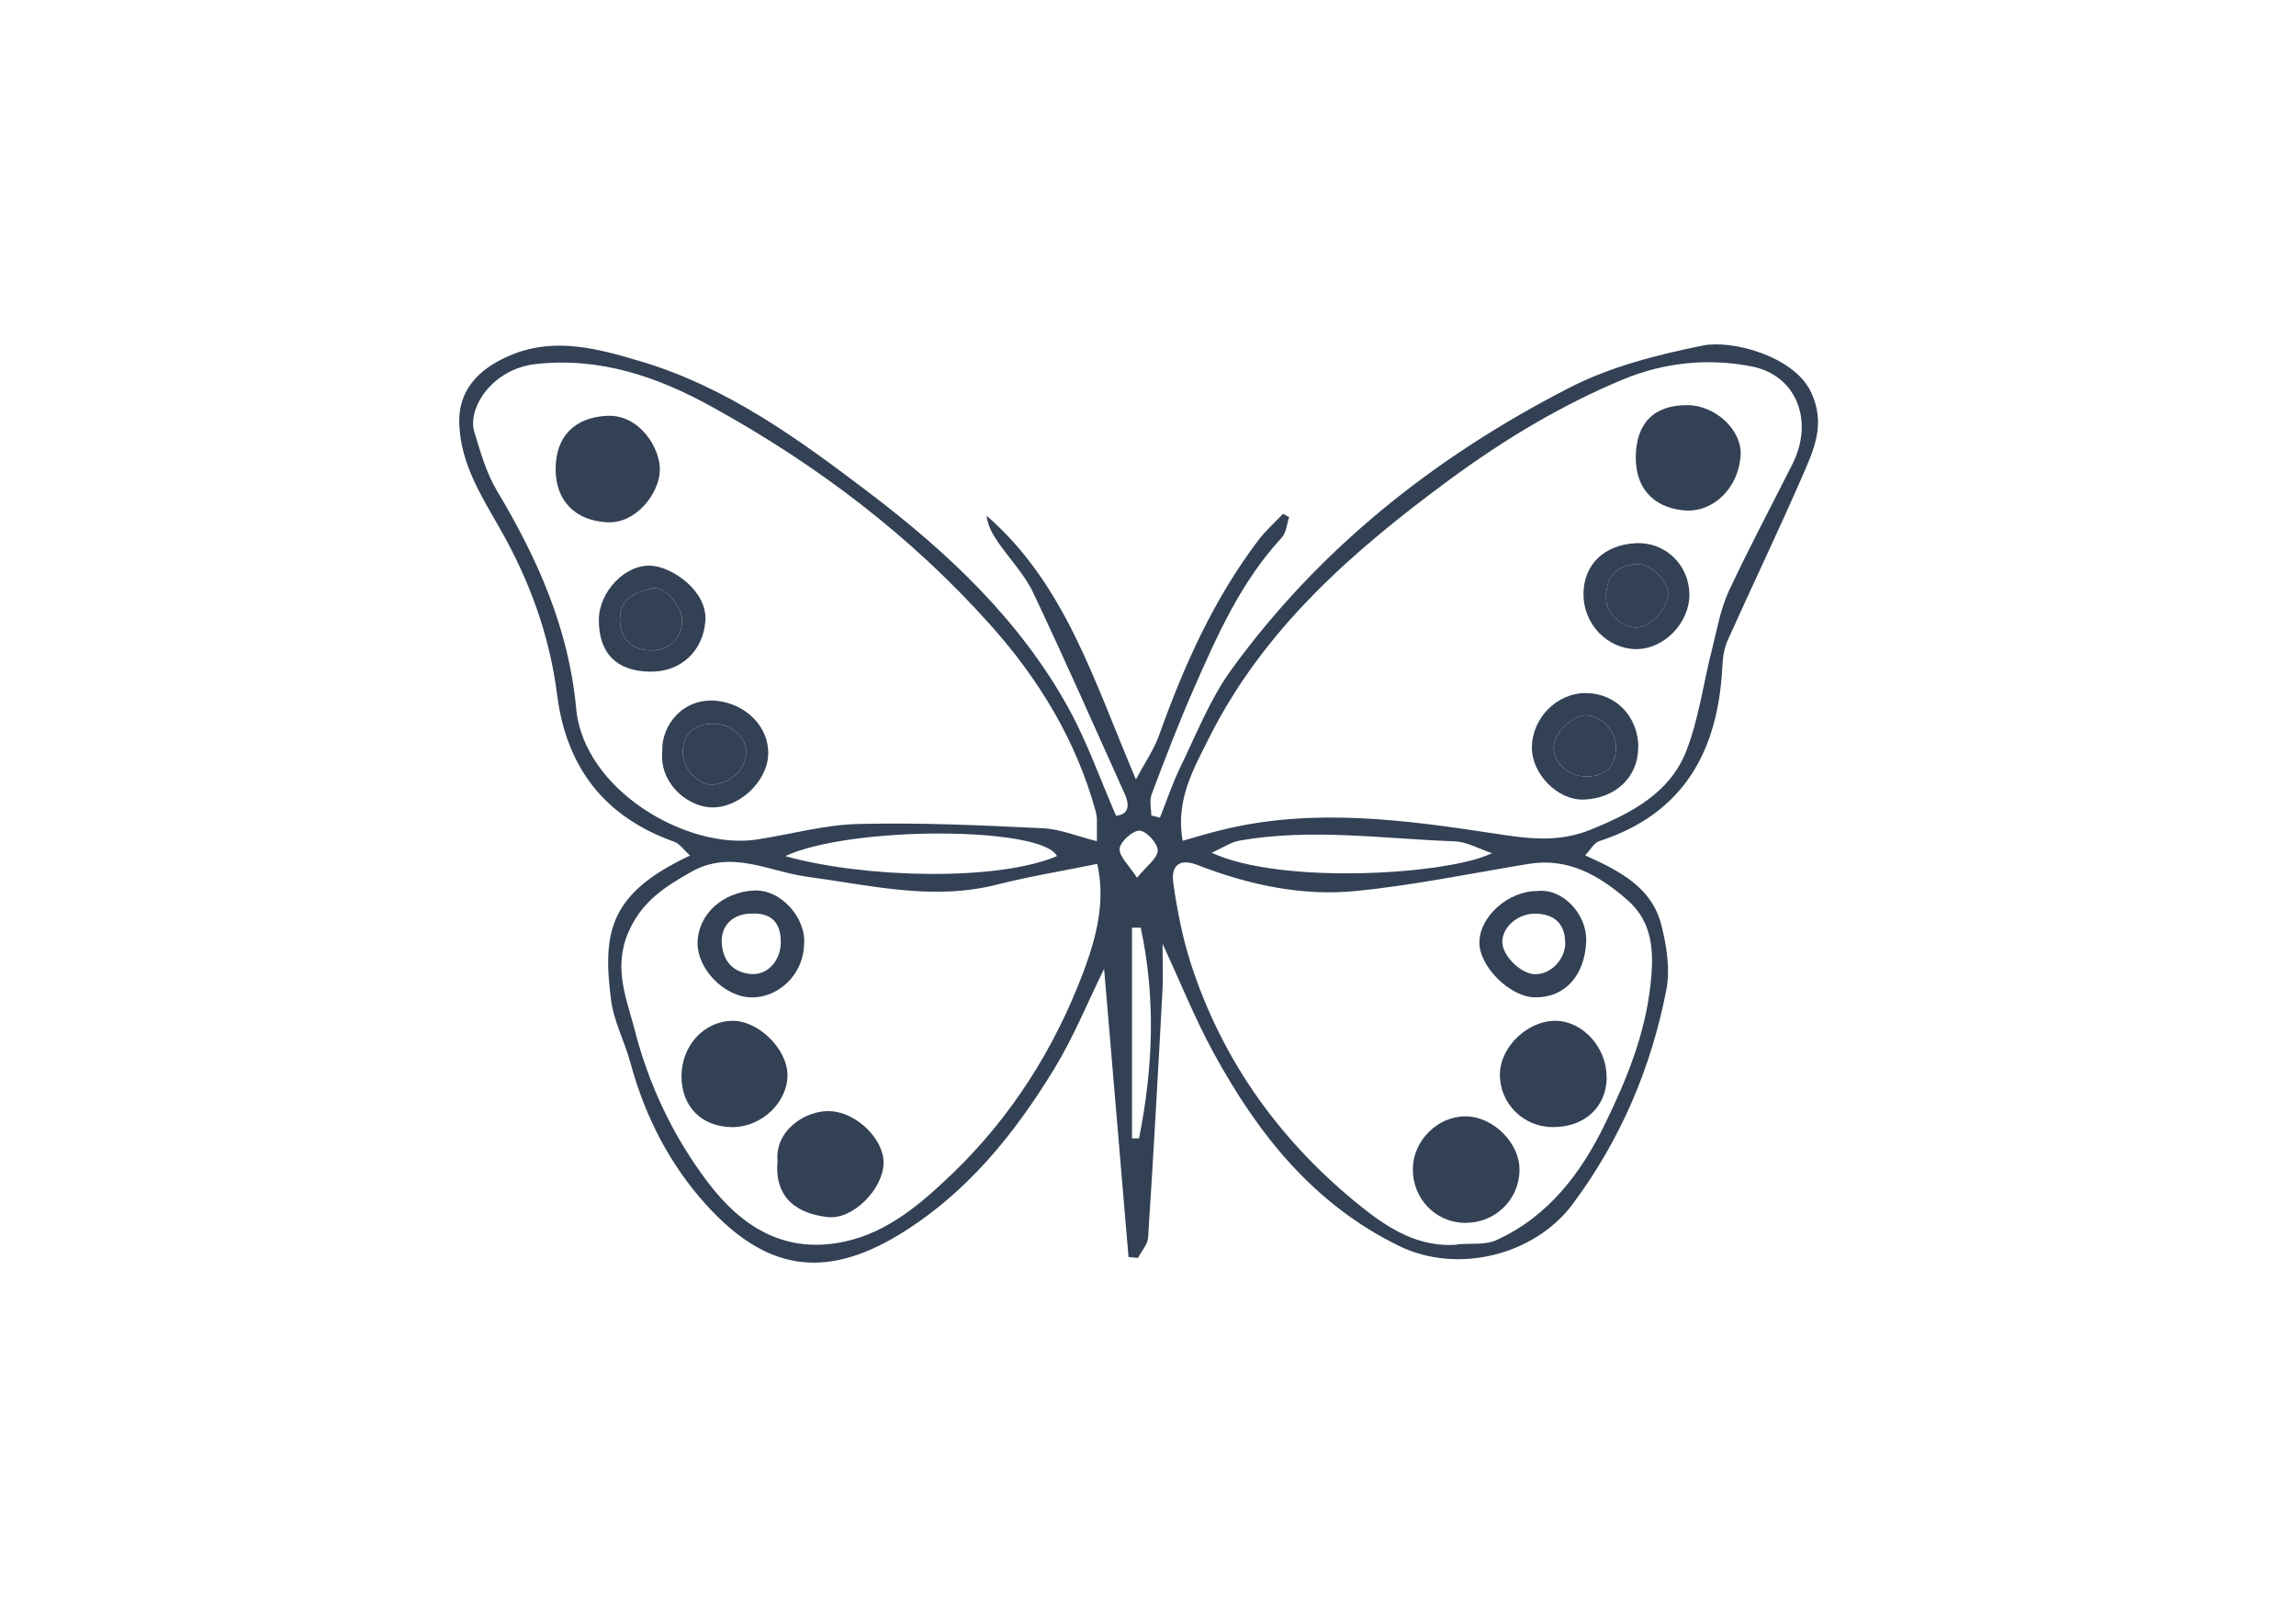 <svg width="60" height="42" viewBox="0 0 60 42" fill="none" xmlns="http://www.w3.org/2000/svg">
<path d="M29.172 21.317C29.442 21.298 29.549 21.105 29.399 20.767C28.607 19.008 27.829 17.24 27.003 15.496C26.781 15.027 26.404 14.631 26.099 14.196C25.95 13.979 25.814 13.757 25.781 13.477C27.843 15.269 28.592 17.81 29.684 20.37C29.921 19.931 30.153 19.593 30.288 19.221C30.94 17.395 31.723 15.641 32.906 14.09C33.09 13.853 33.322 13.65 33.529 13.428C33.583 13.457 33.636 13.486 33.689 13.515C33.626 13.699 33.612 13.926 33.491 14.056C32.428 15.206 31.805 16.612 31.191 18.013C30.795 18.916 30.442 19.839 30.095 20.762C30.032 20.921 30.085 21.129 30.085 21.312C30.162 21.332 30.235 21.351 30.312 21.37C30.491 20.921 30.645 20.457 30.858 20.023C31.268 19.177 31.621 18.279 32.162 17.525C34.481 14.322 37.515 11.926 41.013 10.134C42.08 9.583 43.303 9.274 44.491 9.032C45.269 8.873 46.863 9.312 47.312 10.221C47.737 11.076 47.389 11.781 47.075 12.501C46.452 13.926 45.781 15.327 45.143 16.747C45.051 16.96 45.017 17.206 45.008 17.443C44.892 19.636 43.998 21.269 41.79 21.984C41.655 22.027 41.568 22.206 41.423 22.356C42.346 22.767 43.167 23.201 43.414 24.172C43.554 24.718 43.65 25.332 43.544 25.878C43.148 27.912 42.351 29.786 41.1 31.467C40.095 32.815 38.085 33.303 36.573 32.569C34.317 31.472 32.863 29.627 31.703 27.496C31.225 26.617 30.853 25.684 30.38 24.665C30.38 25.119 30.399 25.491 30.38 25.854C30.264 28.018 30.143 30.177 30.003 32.342C29.993 32.525 29.829 32.699 29.737 32.878C29.655 32.868 29.573 32.858 29.491 32.854C29.278 30.351 29.066 27.844 28.853 25.322C28.418 26.206 28.051 27.114 27.549 27.936C26.495 29.66 25.249 31.206 23.471 32.284C21.51 33.462 19.988 33.177 18.462 31.496C17.5 30.438 16.853 29.172 16.476 27.781C16.326 27.226 16.041 26.699 15.969 26.139C15.737 24.351 15.93 23.346 18.032 22.361C17.877 22.221 17.766 22.052 17.616 21.998C15.795 21.351 14.8 20.056 14.558 18.153C14.36 16.593 13.834 15.158 13.051 13.791C12.578 12.96 12.051 12.138 12.003 11.11C11.95 10.052 12.713 9.535 13.404 9.259C14.524 8.815 15.616 9.109 16.723 9.438C18.988 10.109 20.858 11.467 22.694 12.863C24.771 14.438 26.665 16.216 27.935 18.53C28.413 19.404 28.747 20.356 29.172 21.337V21.317ZM28.665 21.979C28.665 21.709 28.665 21.573 28.665 21.433C28.665 21.351 28.65 21.274 28.631 21.197C28.119 19.341 27.143 17.742 25.872 16.322C23.795 13.998 21.336 12.138 18.611 10.636C17.191 9.849 15.679 9.327 13.998 9.515C12.863 9.641 12.21 10.665 12.394 11.283C12.553 11.81 12.708 12.361 12.988 12.829C14.046 14.593 14.867 16.443 15.056 18.511C15.249 20.651 17.959 22.221 19.78 21.941C20.669 21.805 21.553 21.554 22.442 21.535C24.041 21.496 25.64 21.569 27.239 21.646C27.698 21.665 28.148 21.858 28.665 21.984V21.979ZM30.906 21.974C31.288 21.868 31.64 21.757 31.993 21.675C34.355 21.11 36.718 21.428 39.061 21.786C39.931 21.921 40.728 22.027 41.568 21.684C42.621 21.255 43.626 20.738 44.061 19.641C44.394 18.796 44.51 17.868 44.737 16.979C44.868 16.467 44.955 15.936 45.172 15.462C45.699 14.332 46.288 13.23 46.848 12.114C47.404 10.998 46.95 9.81 45.781 9.578C44.655 9.356 43.505 9.467 42.428 9.911C40.8 10.588 39.302 11.491 37.877 12.539C35.355 14.399 33.022 16.433 31.592 19.293C31.191 20.095 30.713 20.916 30.906 21.974ZM38.09 32.52C38.428 32.491 38.81 32.544 39.099 32.414C40.457 31.8 41.322 30.656 41.945 29.37C42.505 28.221 42.993 27.032 43.133 25.723C43.225 24.883 43.201 24.11 42.525 23.52C41.795 22.883 40.984 22.409 39.95 22.578C38.443 22.825 36.94 23.139 35.423 23.288C34.003 23.428 32.612 23.119 31.278 22.602C30.853 22.438 30.597 22.593 30.66 23.066C30.761 23.786 30.901 24.506 31.124 25.197C31.959 27.767 33.491 29.873 35.587 31.549C36.293 32.114 37.09 32.612 38.085 32.53L38.09 32.52ZM28.674 22.578C27.781 22.762 26.911 22.902 26.056 23.119C24.37 23.549 22.737 23.134 21.08 22.912C20.09 22.776 19.104 22.192 18.056 22.791C17.37 23.182 16.776 23.554 16.423 24.361C16.012 25.303 16.384 26.124 16.587 26.921C16.95 28.341 17.582 29.684 18.481 30.878C19.389 32.086 20.534 32.786 22.08 32.448C23.21 32.202 24.07 31.457 24.887 30.675C26.442 29.177 27.563 27.395 28.317 25.39C28.65 24.496 28.896 23.559 28.674 22.578ZM31.665 22.288C33.5 23.139 37.887 22.854 38.988 22.298C38.641 22.182 38.327 21.998 38.013 21.989C36.138 21.921 34.264 21.641 32.389 21.97C32.172 22.008 31.974 22.148 31.669 22.284L31.665 22.288ZM20.52 22.375C22.592 22.955 26.066 23.037 27.621 22.375C27.239 21.598 22.244 21.578 20.52 22.375ZM29.81 24.245C29.732 24.245 29.66 24.245 29.582 24.245V29.752C29.645 29.752 29.703 29.752 29.766 29.752C30.133 27.916 30.206 26.081 29.81 24.245ZM29.718 22.936C29.969 22.627 30.254 22.428 30.254 22.226C30.254 22.042 29.959 21.718 29.781 21.709C29.607 21.699 29.278 21.994 29.259 22.177C29.239 22.38 29.5 22.607 29.713 22.941L29.718 22.936Z" fill="#334155"/>
<path d="M14.52 12.259C14.52 11.394 15.032 10.906 15.863 10.868C16.713 10.824 17.259 11.718 17.244 12.293C17.23 12.873 16.64 13.694 15.863 13.65C15.046 13.607 14.52 13.104 14.52 12.259Z" fill="#334155"/>
<path d="M17.307 19.627C17.283 18.965 17.838 18.226 18.732 18.317C19.486 18.395 20.099 18.989 20.075 19.718C20.051 20.443 19.283 21.148 18.553 21.1C17.93 21.056 17.225 20.453 17.307 19.627ZM17.843 19.67C17.843 20.105 18.278 20.564 18.679 20.501C19.114 20.428 19.447 20.168 19.495 19.704C19.539 19.284 19.104 18.912 18.64 18.916C18.128 18.921 17.843 19.192 17.843 19.67Z" fill="#334155"/>
<path d="M17.843 19.67C17.843 20.105 18.278 20.564 18.679 20.501C19.114 20.428 19.447 20.168 19.495 19.704C19.539 19.284 19.104 18.912 18.64 18.916C18.128 18.921 17.843 19.192 17.843 19.67Z" fill="#334155"/>
<path d="M15.65 16.192C15.655 15.457 16.351 14.733 17.032 14.786C17.573 14.824 18.491 15.448 18.433 16.23C18.375 17.003 17.805 17.568 16.983 17.554C16.109 17.544 15.64 17.066 15.65 16.187V16.192ZM17.008 16.998C17.486 16.998 17.809 16.704 17.824 16.235C17.838 15.844 17.365 15.298 17.022 15.38C16.626 15.476 16.21 15.617 16.201 16.167C16.196 16.675 16.491 16.994 17.008 16.998Z" fill="#334155"/>
<path d="M17.008 16.998C17.486 16.998 17.809 16.704 17.824 16.235C17.838 15.844 17.365 15.298 17.022 15.38C16.626 15.476 16.21 15.617 16.201 16.167C16.196 16.675 16.491 16.994 17.008 16.998Z" fill="#334155"/>
<path d="M44.09 10.588C44.819 10.588 45.53 11.235 45.486 11.906C45.433 12.747 44.781 13.39 44.042 13.341C43.389 13.298 42.742 12.921 42.747 11.94C42.757 11.066 43.211 10.588 44.09 10.588Z" fill="#334155"/>
<path d="M42.81 19.534C42.81 20.317 42.211 20.863 41.399 20.897C40.703 20.926 40.032 20.225 40.032 19.544C40.032 18.771 40.684 18.105 41.452 18.114C42.23 18.124 42.81 18.728 42.815 19.534H42.81ZM42.23 19.525C42.23 19.105 41.853 18.703 41.447 18.694C41.08 18.684 40.592 19.182 40.602 19.554C40.612 19.959 41.003 20.298 41.452 20.293C41.964 20.293 42.225 20.037 42.23 19.525Z" fill="#334155"/>
<path d="M42.23 19.525C42.23 19.105 41.853 18.703 41.447 18.694C41.08 18.684 40.592 19.182 40.602 19.554C40.612 19.959 41.003 20.298 41.452 20.293C41.964 20.293 42.225 20.037 42.23 19.525Z" fill="#334155"/>
<path d="M41.38 15.53C41.38 14.747 41.931 14.24 42.742 14.197C43.549 14.158 44.148 14.796 44.148 15.544C44.148 16.284 43.481 16.97 42.757 16.965C42.003 16.96 41.38 16.312 41.38 15.53ZM41.974 15.665C41.974 16.008 42.37 16.419 42.786 16.399C43.148 16.385 43.612 15.868 43.592 15.501C43.578 15.139 43.104 14.704 42.728 14.747C42.259 14.8 41.955 15.037 41.969 15.665H41.974Z" fill="#334155"/>
<path d="M41.974 15.665C41.974 16.008 42.37 16.419 42.786 16.399C43.148 16.385 43.612 15.868 43.592 15.501C43.578 15.139 43.104 14.704 42.728 14.747C42.259 14.8 41.955 15.037 41.969 15.665H41.974Z" fill="#334155"/>
<path d="M38.278 31.96C37.505 31.95 36.906 31.317 36.921 30.535C36.935 29.805 37.573 29.172 38.298 29.177C39.017 29.177 39.718 29.873 39.708 30.583C39.699 31.361 39.066 31.97 38.278 31.96Z" fill="#334155"/>
<path d="M20.322 30.375C20.225 29.544 21.066 28.994 21.727 29.042C22.394 29.09 23.104 29.776 23.09 30.404C23.075 31.076 22.293 31.878 21.64 31.81C20.834 31.723 20.244 31.317 20.317 30.375H20.322Z" fill="#334155"/>
<path fill-rule="evenodd" clip-rule="evenodd" d="M19.597 26.066C20.341 26.1 20.998 25.462 21.012 24.684C21.075 24.023 20.433 23.24 19.703 23.274C18.911 23.312 18.249 23.873 18.23 24.626C18.21 25.303 18.901 26.032 19.597 26.066ZM18.863 24.67C18.824 24.206 19.138 23.887 19.616 23.878C20.133 23.849 20.399 24.085 20.404 24.607C20.413 25.09 20.066 25.496 19.621 25.457C19.162 25.414 18.901 25.129 18.863 24.67ZM41.452 24.598C41.476 23.907 40.848 23.206 40.167 23.288C39.428 23.284 38.674 23.941 38.66 24.617C38.645 25.25 39.452 26.056 40.109 26.066C40.906 26.076 41.418 25.486 41.452 24.598ZM40.114 23.878C40.626 23.883 40.901 24.153 40.901 24.636H40.906C40.901 25.076 40.534 25.462 40.119 25.462C39.747 25.462 39.254 24.974 39.259 24.612C39.264 24.221 39.67 23.878 40.114 23.878ZM40.578 29.457C41.414 29.462 41.984 28.931 41.988 28.148H41.984C41.988 27.385 41.37 26.694 40.665 26.68C39.93 26.665 39.201 27.356 39.196 28.081C39.191 28.839 39.81 29.457 40.578 29.457ZM19.148 29.458C18.351 29.458 17.819 28.941 17.809 28.144C17.8 27.342 18.389 26.689 19.138 26.68C19.814 26.67 20.568 27.409 20.578 28.086C20.587 28.805 19.911 29.453 19.148 29.458Z" fill="#334155"/>
</svg>
